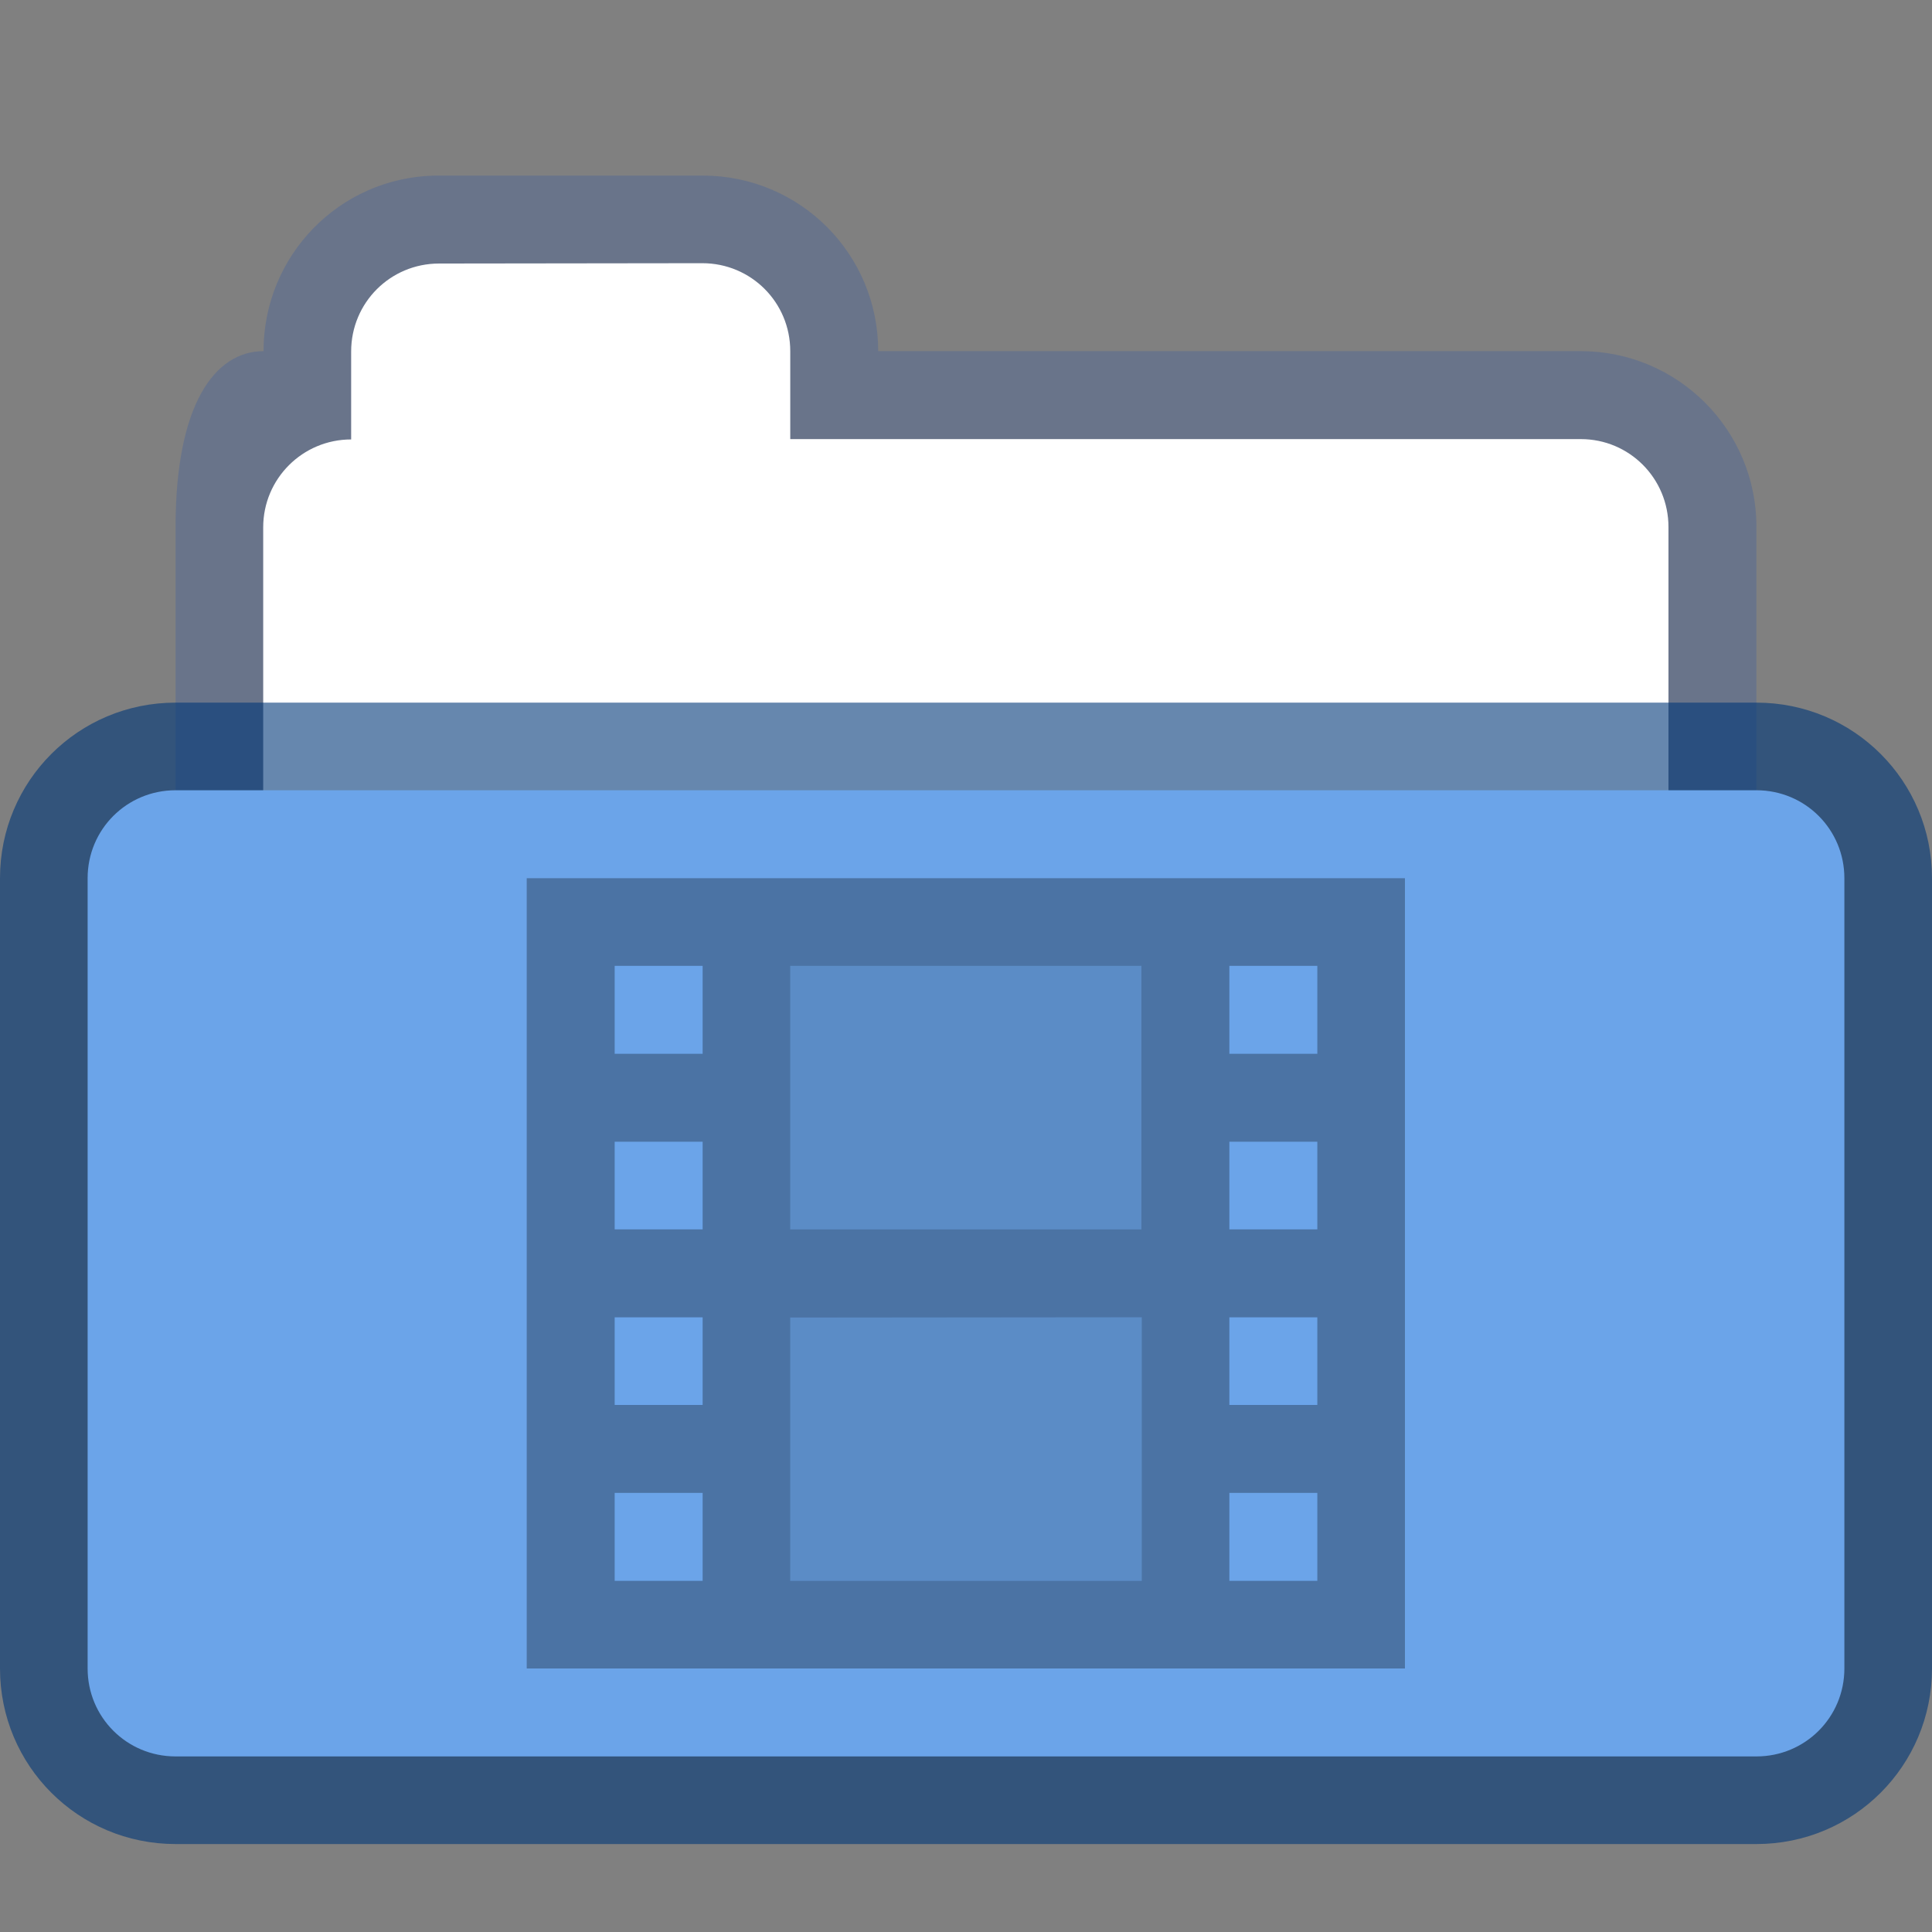 <?xml version="1.0" encoding="UTF-8" standalone="no"?>
<!-- Created with Inkscape (http://www.inkscape.org/) -->

<svg
   width="22"
   height="22"
   viewBox="0 0 5.821 5.821"
   version="1.1"
   id="svg2469"
   inkscape:version="1.1.2 (0a00cf5339, 2022-02-04, custom)"
   sodipodi:docname="folder-videos-open.svg"
   xmlns:inkscape="http://www.inkscape.org/namespaces/inkscape"
   xmlns:sodipodi="http://sodipodi.sourceforge.net/DTD/sodipodi-0.dtd"
   xmlns="http://www.w3.org/2000/svg"
   xmlns:svg="http://www.w3.org/2000/svg">
  <rect x="0" y="0" width="5.821" height="5.821" fill="#808080" stroke="none"/>
  <sodipodi:namedview
     id="namedview2471"
     pagecolor="#ffffff"
     bordercolor="#666666"
     borderopacity="1.0"
     inkscape:pageshadow="2"
     inkscape:pageopacity="0.0"
     inkscape:pagecheckerboard="0"
     inkscape:document-units="px"
     showgrid="false"
     units="px"
     inkscape:zoom="21.605263"
     inkscape:cx="8.7247259"
     inkscape:cy="16.546894"
     inkscape:window-width="1920"
     inkscape:window-height="1011"
     inkscape:window-x="0"
     inkscape:window-y="32"
     inkscape:window-maximized="1"
     inkscape:current-layer="svg2469"
     showguides="true" />
  <defs
     id="defs2466" />
  <path
     id="rect3166"
     style="opacity:0.45;fill:#4f6698;fill-opacity:1;stroke-width:0.265;stroke-linejoin:round"
     d="M 1.309,0.529 C 1.022,0.536 0.794,0.77 0.794,1.058 c -0.147,0 -0.265,0.161 -0.265,0.529 v 1.587 c 0,0.147 0.118,0.265 0.265,0.265 H 5.027 c 0.147,0 0.265,-0.118 0.265,-0.265 v -1.587 C 5.292,1.295 5.055,1.058 4.763,1.058 H 2.646 c 0,-0.293 -0.236,-0.529 -0.529,-0.529 h -0.794 c -0.005,0 -0.009,-1.1456e-4 -0.014,0 z"
     sodipodi:nodetypes="scssssssscsss" />
  <path
     id="rect3604"
     style="fill:#ffffff;fill-opacity:1;stroke-width:0.265;stroke-linejoin:round"
     d="m 1.323,0.794 c -0.147,0 -0.265,0.118 -0.265,0.265 v 0.265 c -0.146,0 -0.265,0.118 -0.265,0.265 V 2.91 H 5.027 V 1.588 C 5.027,1.441 4.909,1.323 4.763,1.323 H 2.381 V 1.058 c 0,-0.147 -0.118,-0.265 -0.265,-0.265 z" />
  <path
     id="rect2552"
     style="opacity:0.6;fill:#003779;stroke-width:0.322;stroke-linejoin:round"
     d="m 0.529,2.117 h 4.763 c 0.293,0 0.529,0.236 0.529,0.529 v 2.381 c 0,0.293 -0.236,0.529 -0.529,0.529 H 0.529 C 0.236,5.556 0,5.32 0,5.027 v -2.381 C 0,2.353 0.236,2.117 0.529,2.117 Z"
     sodipodi:nodetypes="sssssssss" />
  <path
     id="rect2686"
     style="fill:#6ba4e9;stroke-width:0.229;stroke-linejoin:round"
     d="m 0.529,2.381 h 4.763 c 0.147,0 0.265,0.118 0.265,0.265 v 2.381 c 0,0.147 -0.118,0.265 -0.265,0.265 h -4.763 c -0.147,0 -0.265,-0.118 -0.265,-0.265 v -2.381 c 0,-0.147 0.118,-0.265 0.265,-0.265 z"
     sodipodi:nodetypes="sssssssss" />
  <path
     id="rect6304"
     style="opacity:0.3;fill:#000000;stroke-width:0.265;stroke-linejoin:round"
     d="m 1.587,2.646 v 2.381 h 2.646 v -2.381 z M 1.852,2.91 H 2.117 V 3.175 H 1.852 Z m 0.529,0 h 1.058 v 0.794 H 2.381 Z m 1.323,0 H 3.969 V 3.175 H 3.704 Z M 1.852,3.44 H 2.117 V 3.704 H 1.852 Z m 1.852,0 H 3.969 V 3.704 H 3.704 Z M 1.852,3.969 H 2.117 V 4.233 H 1.852 Z m 0.529,0 H 3.44 V 4.763 H 2.381 Z m 1.323,0 H 3.969 V 4.233 H 3.704 Z M 1.852,4.498 H 2.117 V 4.763 H 1.852 Z m 1.852,0 H 3.969 V 4.763 H 3.704 Z" />
  <path
     id="rect6506"
     style="opacity:0.15;fill:#000000;stroke-width:0.265;stroke-linejoin:round"
     d="m 2.381,2.91 v 0.794 h 1.058 v -0.794 z m 0,1.058 V 4.763 H 3.44 V 3.969 Z" />
</svg>
